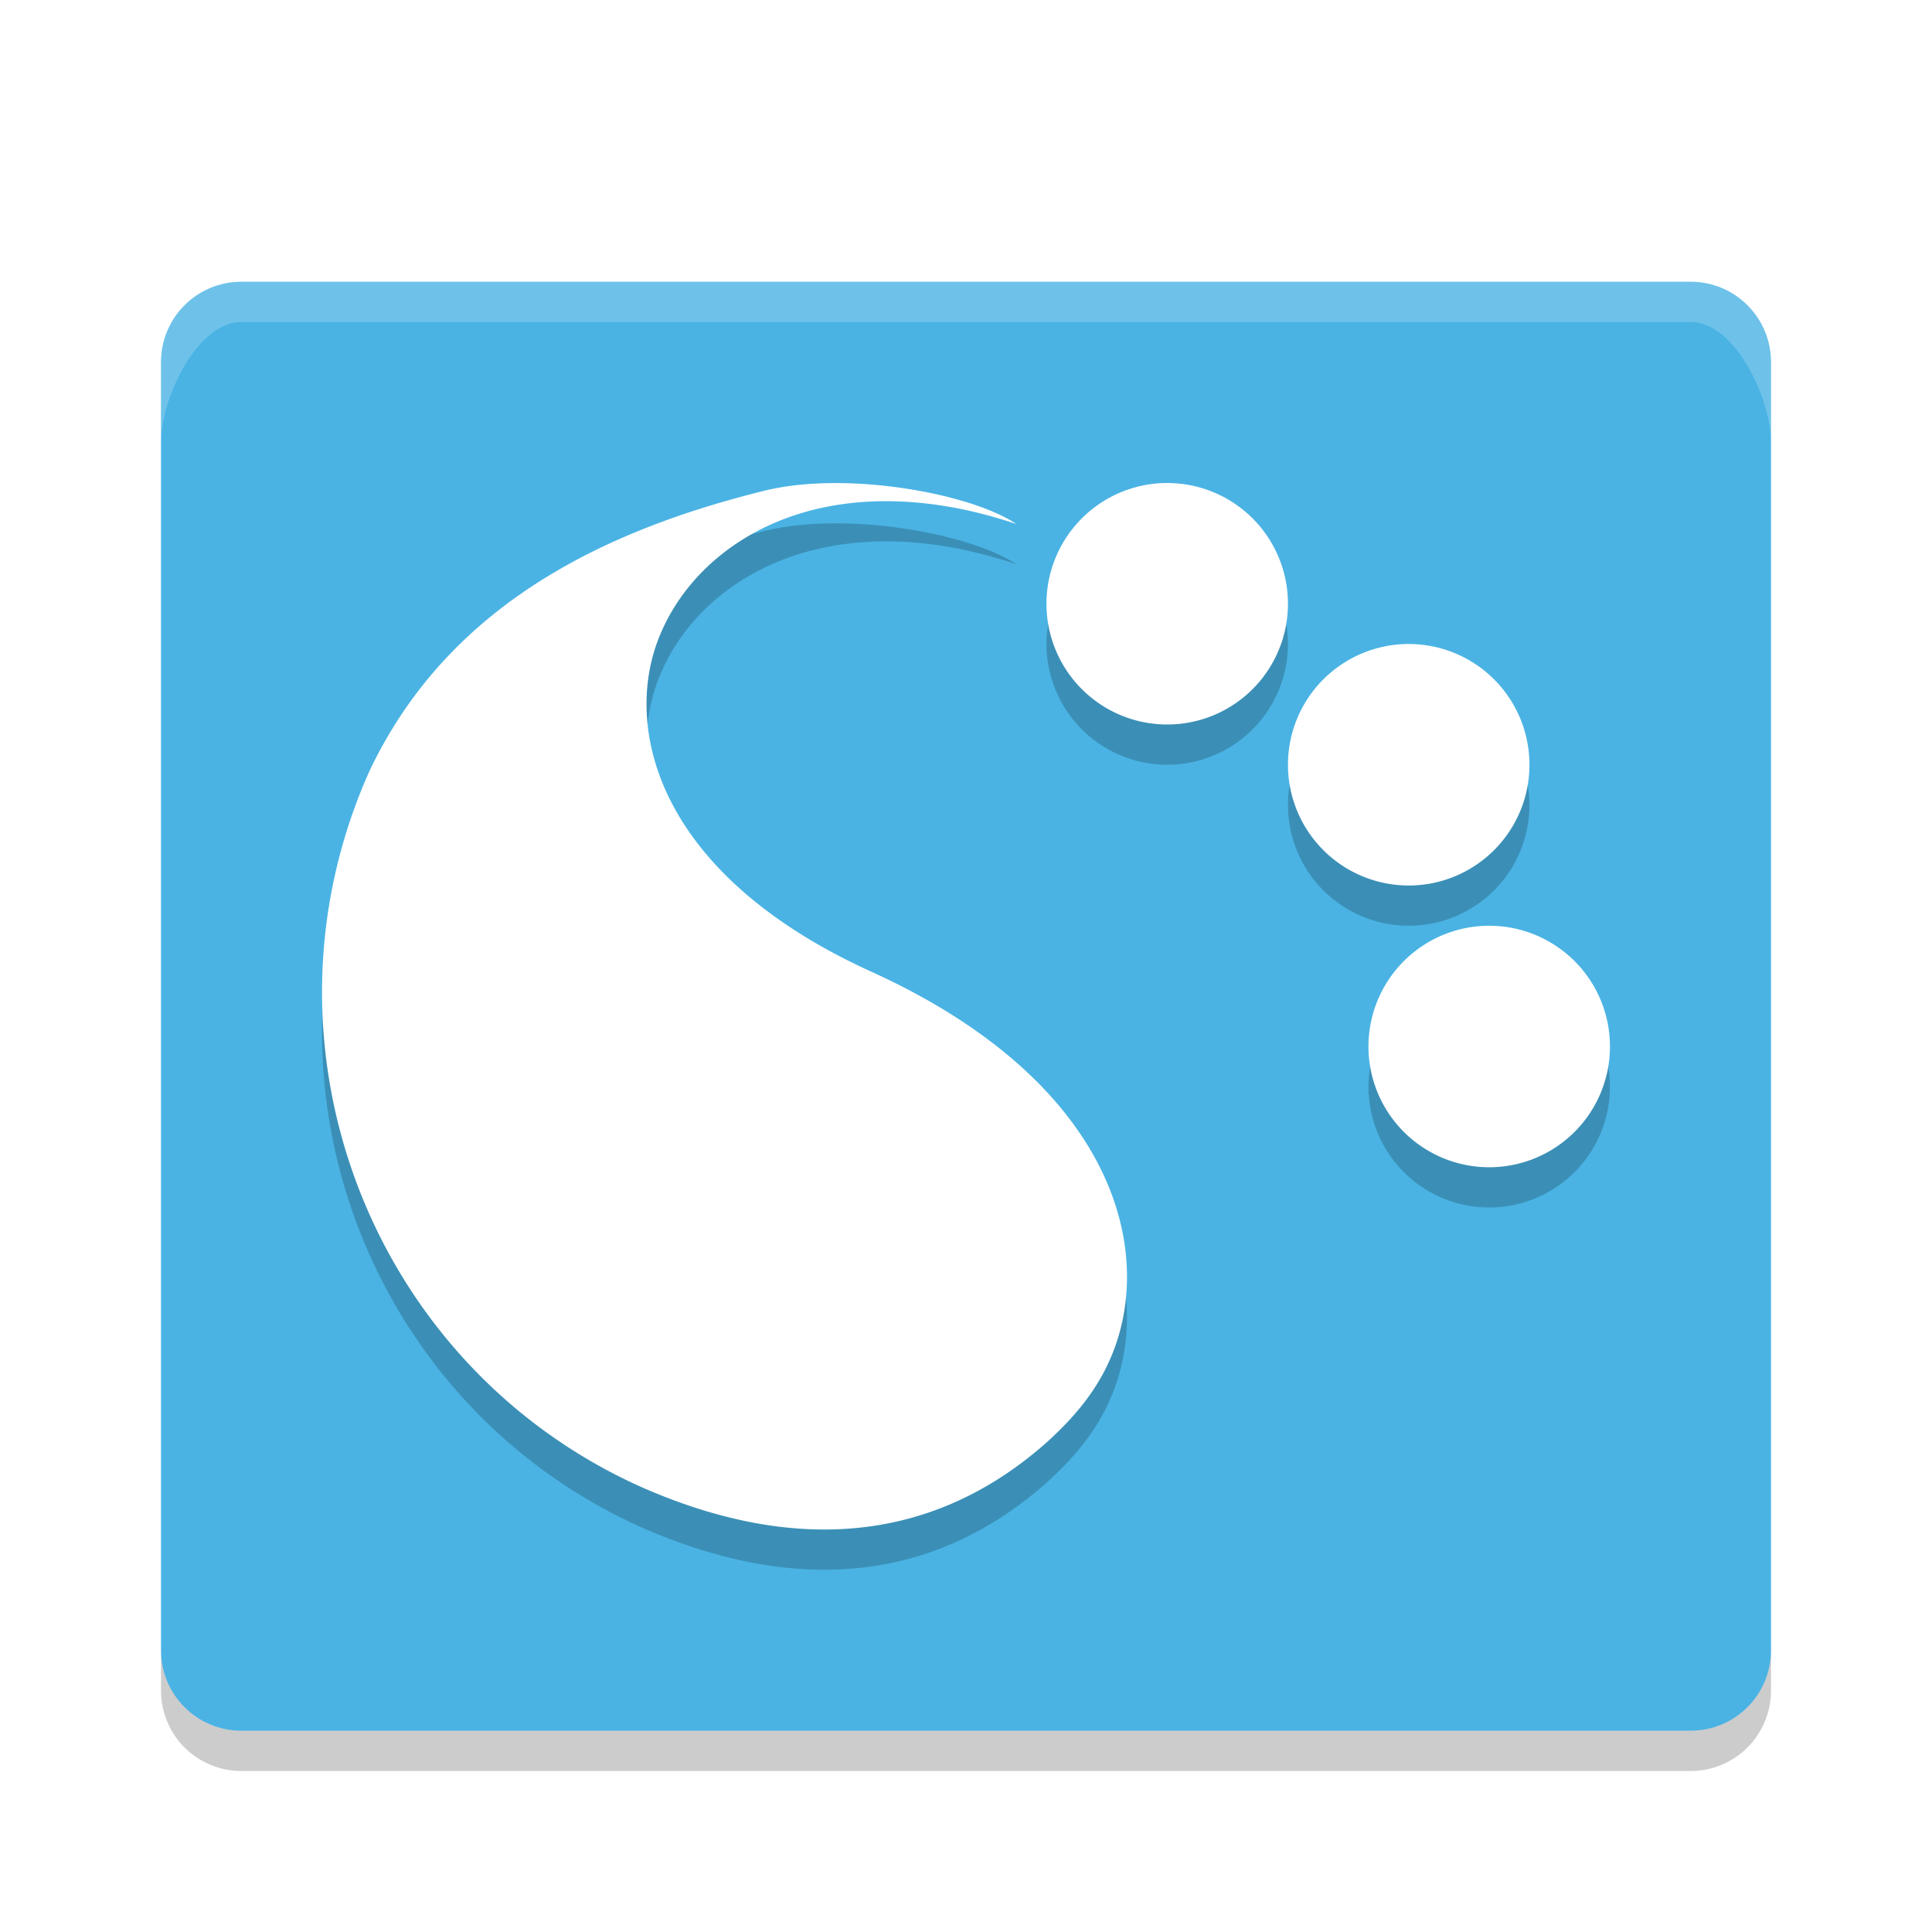 <svg xmlns="http://www.w3.org/2000/svg" width="48" height="48" version="1"><defs><filter id="a" color-interpolation-filters="sRGB"><feFlood flood-opacity=".196" flood-color="#000" result="flood"/><feComposite in="flood" in2="SourceGraphic" operator="in" result="composite1"/><feGaussianBlur in="composite1" stdDeviation="1" result="blur"/><feOffset dx="0" dy="1" result="offset"/><feComposite in="SourceGraphic" in2="offset" operator="over" result="composite2"/></filter></defs><g filter="url(#a)"><path d="M6 6c-1.108 0-2 .892-2 2v32c0 1.108.892 2 2 2h36c1.108 0 2-.892 2-2V8c0-1.108-.892-2-2-2H6z" fill="#4ab3e4"/><path d="M6 6c-1.108 0-2 .892-2 2v2c0-1.108.892-3 2-3h36c1.108 0 2 1.892 2 3V8c0-1.108-.892-2-2-2z" opacity=".2" fill="#fff"/><path d="M4 40v1c0 1.108.892 2 2 2h36c1.108 0 2-.892 2-2v-1c0 1.108-.892 2-2 2H6c-1.108 0-2-.892-2-2z" opacity=".2"/><g opacity=".2"><path d="M26.042 35.8c.862-.786 1.564-1.686 1.843-2.98.555-2.573-.794-6.206-6.242-8.682-5.126-2.33-6.094-5.783-5.366-8.033.735-2.27 3.44-4.317 7.642-3.451.45.095.892.218 1.33.364-1.122-.757-4.215-1.33-6.258-.826-3.88.96-7.806 2.772-9.796 6.93-3.05 6.752-.054 14.737 6.678 17.796 3.722 1.659 7.244 1.503 10.17-1.117zM31.999 15a3 3 0 0 1-3 3 3 3 0 0 1-3-3 3 3 0 0 1 3-3 3 3 0 0 1 3 3zM37.999 19a3 3 0 0 1-3 3 3 3 0 0 1-3-3 3 3 0 0 1 3-3 3 3 0 0 1 3 3zM39.999 26a3 3 0 0 1-3 3 3 3 0 0 1-3-3 3 3 0 0 1 3-3 3 3 0 0 1 3 3z"/></g><g fill="#fff"><path d="M26.042 34.801c.862-.787 1.564-1.687 1.843-2.98.555-2.574-.794-6.206-6.242-8.682-5.126-2.33-6.094-5.784-5.366-8.034.735-2.269 3.44-4.317 7.642-3.45.45.094.892.217 1.33.363-1.122-.757-4.215-1.33-6.258-.826-3.88.96-7.806 2.772-9.796 6.93-3.05 6.753-.054 14.737 6.678 17.796 3.722 1.659 7.244 1.504 10.17-1.117zM31.999 14a3 3 0 0 1-3 3 3 3 0 0 1-3-3 3 3 0 0 1 3-3 3 3 0 0 1 3 3zM37.999 18a3 3 0 0 1-3 3 3 3 0 0 1-3-3 3 3 0 0 1 3-3 3 3 0 0 1 3 3zM39.999 25a3 3 0 0 1-3 3 3 3 0 0 1-3-3 3 3 0 0 1 3-3 3 3 0 0 1 3 3z"/></g></g></svg>